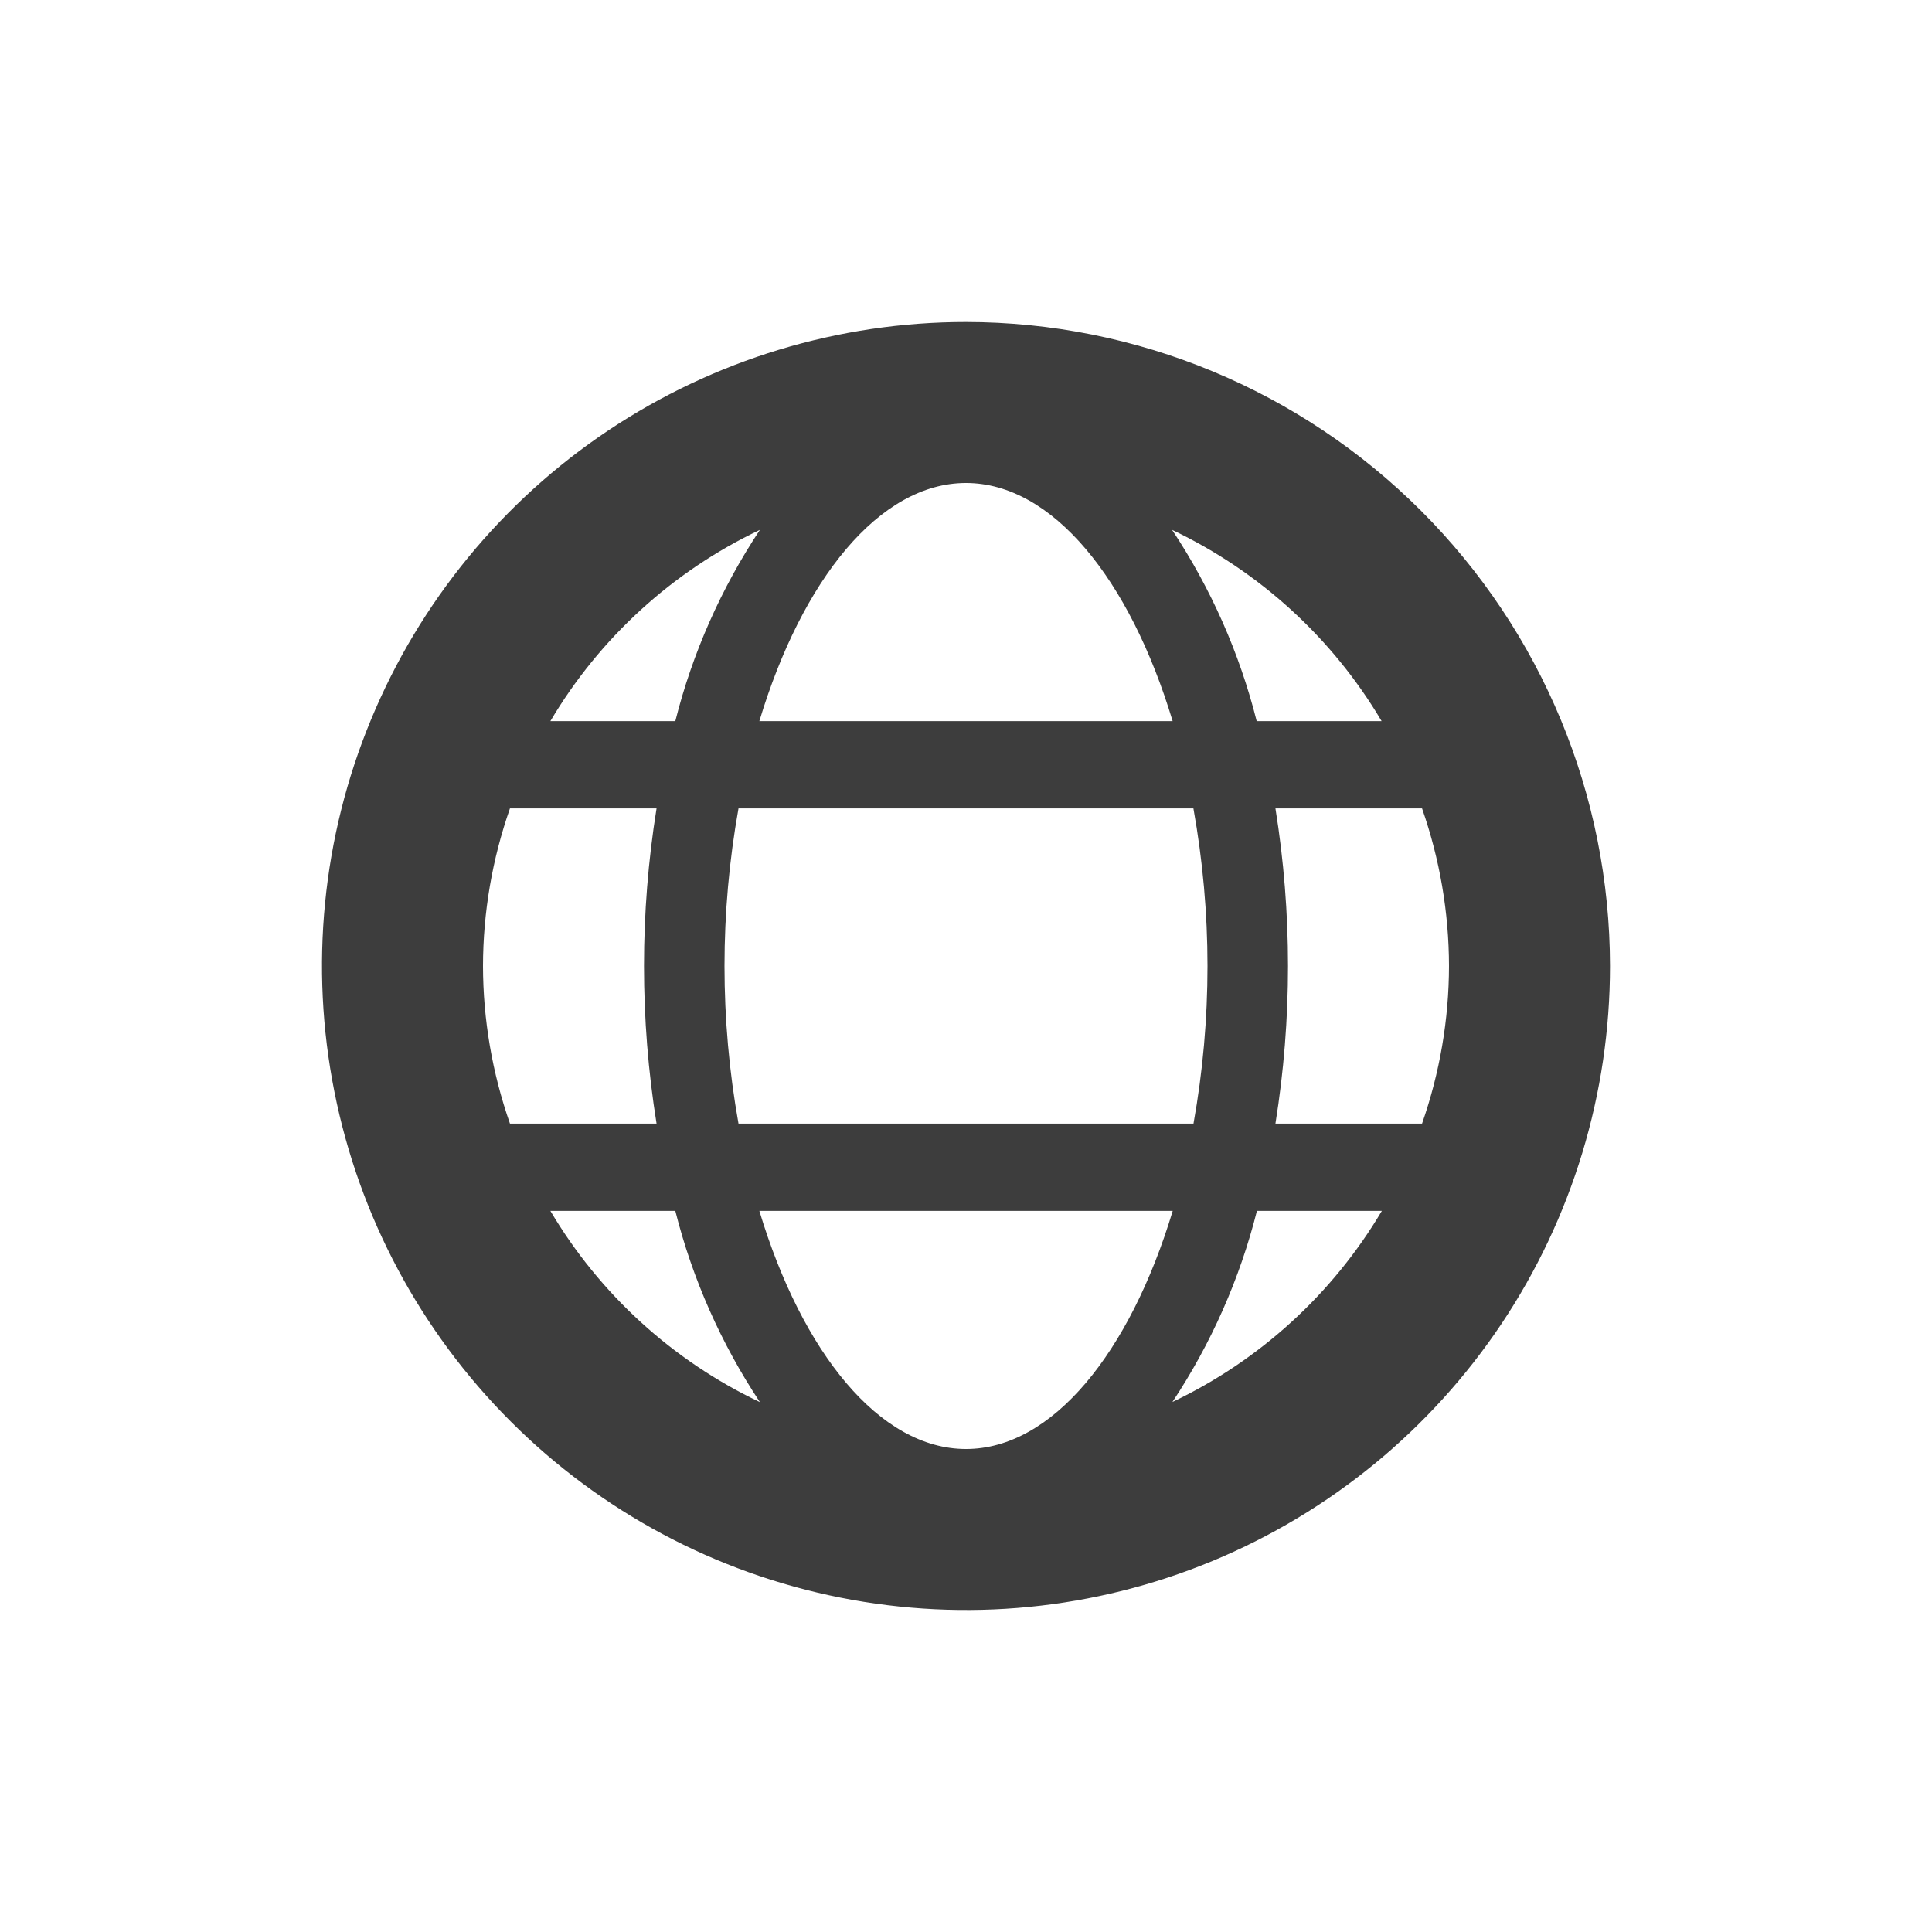 <svg xmlns="http://www.w3.org/2000/svg" width="24" height="24" fill="none" viewBox="0 0 24 24"><path fill="#3D3D3D" d="M12 4C10.418 4 8.871 4.469 7.555 5.348C6.24 6.227 5.214 7.477 4.609 8.939C4.003 10.4 3.845 12.009 4.154 13.561C4.462 15.113 5.224 16.538 6.343 17.657C7.462 18.776 8.887 19.538 10.439 19.846C11.991 20.155 13.6 19.997 15.062 19.391C16.523 18.785 17.773 17.76 18.652 16.445C19.531 15.129 20 13.582 20 12C19.998 9.879 19.154 7.846 17.654 6.346C16.154 4.846 14.121 4.002 12 4V4ZM17.163 8.958H15.611C15.398 8.112 15.042 7.309 14.56 6.582C15.645 7.097 16.551 7.924 17.163 8.958ZM18 12C17.999 12.667 17.885 13.329 17.665 13.958H15.844C15.948 13.31 16 12.656 16 12C16 11.344 15.948 10.69 15.844 10.042H17.665C17.885 10.671 17.999 11.333 18 12ZM12 18C10.925 18 9.963 16.8 9.433 15.042H14.568C14.037 16.8 13.075 18 12 18ZM9.174 13.958C8.942 12.663 8.942 11.337 9.174 10.042H14.825C14.941 10.688 15 11.343 15 12C15 12.656 14.942 13.312 14.826 13.958H9.174ZM6 12C6.001 11.333 6.115 10.671 6.335 10.042H8.156C7.948 11.339 7.948 12.661 8.156 13.958H6.335C6.115 13.329 6.001 12.667 6 12ZM12 6C13.075 6 14.037 7.2 14.567 8.958H9.433C9.963 7.2 10.925 6 12 6ZM9.44 6.582C8.958 7.309 8.602 8.112 8.389 8.958H6.837C7.449 7.924 8.355 7.097 9.44 6.582ZM6.84 15.042H8.389C8.602 15.888 8.958 16.691 9.44 17.418C8.355 16.903 7.449 16.076 6.837 15.042H6.84ZM14.563 17.418C15.045 16.691 15.401 15.888 15.614 15.042H17.166C16.553 16.076 15.646 16.903 14.56 17.418H14.563Z"/></svg>